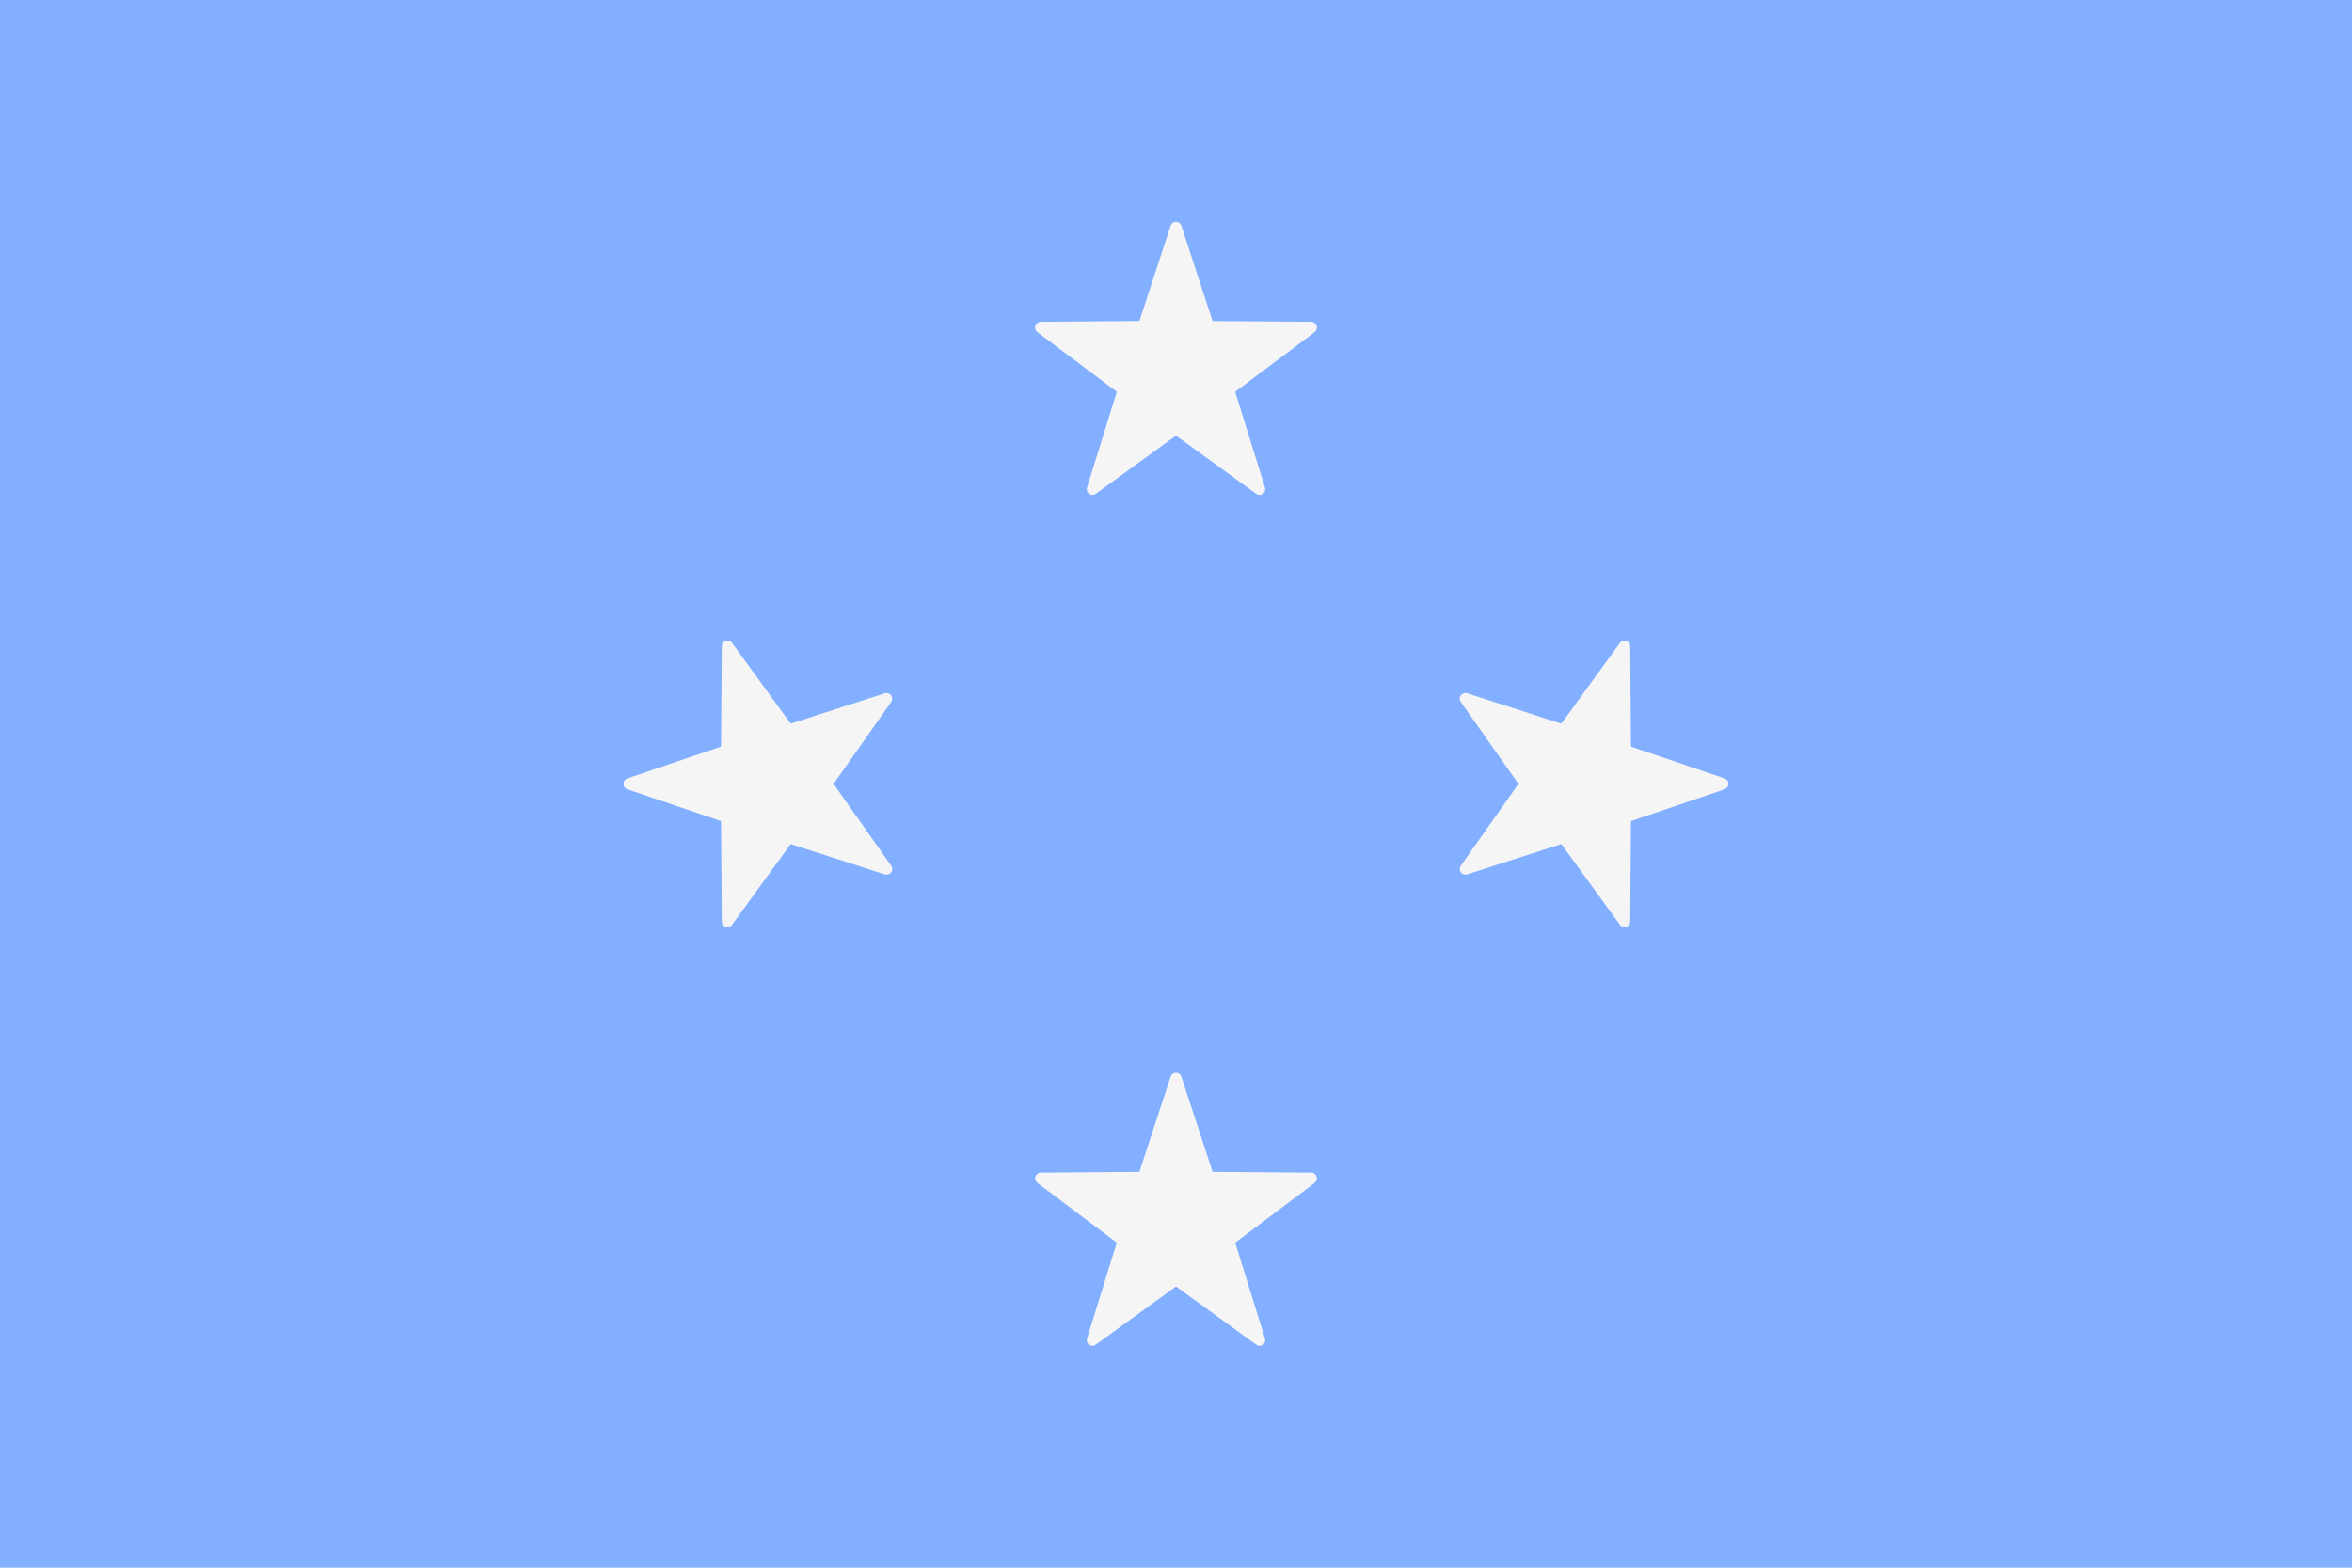 <svg viewBox="0 0 36 24" fill="none" xmlns="http://www.w3.org/2000/svg">
	<path d="M36 24H0V0H36" fill="#82AFFF" />
	<path
		d="M20.122 5.085L18.906 5.998L19.362 7.464C19.367 7.481 19.367 7.5 19.362 7.517C19.356 7.534 19.345 7.549 19.331 7.56C19.316 7.571 19.299 7.577 19.281 7.577C19.263 7.577 19.245 7.572 19.23 7.562L18 6.668L16.77 7.562C16.755 7.572 16.737 7.577 16.719 7.577C16.701 7.577 16.684 7.571 16.669 7.56C16.655 7.549 16.644 7.534 16.638 7.517C16.633 7.5 16.633 7.481 16.638 7.464L17.094 5.998L15.878 5.085C15.863 5.074 15.852 5.059 15.846 5.041C15.841 5.024 15.841 5.005 15.846 4.988C15.851 4.97 15.862 4.955 15.877 4.944C15.892 4.933 15.91 4.926 15.928 4.926L17.44 4.914L17.918 3.455C17.924 3.438 17.934 3.422 17.949 3.412C17.964 3.401 17.982 3.395 18 3.395C18.018 3.395 18.036 3.401 18.051 3.412C18.066 3.422 18.076 3.438 18.082 3.455L18.56 4.915L20.071 4.926C20.089 4.926 20.107 4.933 20.122 4.944C20.137 4.955 20.148 4.97 20.153 4.988C20.159 5.005 20.158 5.024 20.153 5.041C20.147 5.059 20.137 5.074 20.122 5.085ZM20.072 17.952L18.56 17.94L18.082 16.481C18.076 16.464 18.066 16.448 18.051 16.438C18.036 16.427 18.018 16.421 18 16.421C17.982 16.421 17.964 16.427 17.949 16.438C17.934 16.448 17.924 16.464 17.918 16.481L17.44 17.94L15.929 17.952C15.911 17.953 15.893 17.959 15.879 17.97C15.864 17.981 15.854 17.996 15.848 18.013C15.843 18.031 15.843 18.049 15.848 18.067C15.854 18.084 15.865 18.099 15.879 18.11L17.094 19.024L16.638 20.49C16.633 20.507 16.633 20.526 16.638 20.543C16.644 20.56 16.655 20.575 16.669 20.586C16.684 20.597 16.701 20.603 16.719 20.603C16.737 20.604 16.755 20.598 16.77 20.588L18 19.694L19.23 20.588C19.245 20.598 19.263 20.604 19.281 20.603C19.299 20.603 19.316 20.597 19.331 20.586C19.345 20.575 19.356 20.56 19.362 20.543C19.367 20.526 19.367 20.507 19.362 20.49L18.906 19.024L20.122 18.11C20.136 18.099 20.147 18.084 20.153 18.067C20.158 18.049 20.158 18.031 20.153 18.013C20.147 17.996 20.137 17.981 20.122 17.97C20.108 17.959 20.09 17.953 20.072 17.952ZM26.397 11.917L24.964 11.43L24.952 9.892C24.952 9.874 24.947 9.856 24.936 9.841C24.925 9.826 24.91 9.815 24.893 9.809C24.875 9.804 24.857 9.804 24.839 9.809C24.822 9.815 24.807 9.826 24.796 9.841L23.898 11.078L22.458 10.614C22.44 10.608 22.421 10.608 22.404 10.614C22.386 10.619 22.371 10.631 22.36 10.646C22.349 10.661 22.343 10.679 22.343 10.698C22.344 10.716 22.35 10.734 22.361 10.749L23.241 12L22.361 13.251C22.35 13.266 22.344 13.284 22.344 13.302C22.343 13.32 22.349 13.338 22.36 13.354C22.37 13.368 22.386 13.38 22.403 13.386C22.421 13.391 22.439 13.392 22.457 13.386L23.898 12.922L24.796 14.159C24.807 14.174 24.822 14.185 24.839 14.191C24.857 14.197 24.875 14.197 24.893 14.191C24.91 14.185 24.925 14.174 24.936 14.159C24.947 14.144 24.952 14.126 24.952 14.108L24.964 12.57L26.397 12.083C26.414 12.077 26.429 12.066 26.44 12.051C26.45 12.036 26.456 12.018 26.456 12C26.456 11.982 26.45 11.964 26.44 11.949C26.429 11.934 26.414 11.923 26.397 11.917ZM13.543 10.614L12.102 11.078L11.204 9.841C11.193 9.826 11.178 9.815 11.161 9.809C11.143 9.804 11.125 9.804 11.107 9.809C11.09 9.815 11.075 9.826 11.064 9.841C11.053 9.856 11.048 9.874 11.048 9.892L11.036 11.43L9.602 11.917C9.585 11.923 9.57 11.934 9.559 11.949C9.549 11.964 9.543 11.982 9.543 12C9.543 12.018 9.549 12.036 9.559 12.051C9.57 12.066 9.585 12.077 9.602 12.083L11.036 12.57L11.048 14.108C11.048 14.126 11.053 14.144 11.064 14.159C11.075 14.174 11.09 14.185 11.107 14.191C11.125 14.197 11.143 14.197 11.161 14.191C11.178 14.185 11.193 14.174 11.204 14.159L12.102 12.922L13.542 13.386C13.56 13.392 13.579 13.392 13.596 13.386C13.614 13.381 13.629 13.369 13.64 13.354C13.651 13.339 13.657 13.321 13.657 13.302C13.656 13.284 13.65 13.266 13.639 13.251L12.759 12L13.639 10.749C13.65 10.734 13.656 10.716 13.656 10.698C13.656 10.68 13.651 10.662 13.64 10.646C13.63 10.632 13.614 10.62 13.597 10.614C13.579 10.609 13.561 10.608 13.543 10.614Z"
		fill="#F5F5F5"
	/>
</svg>
